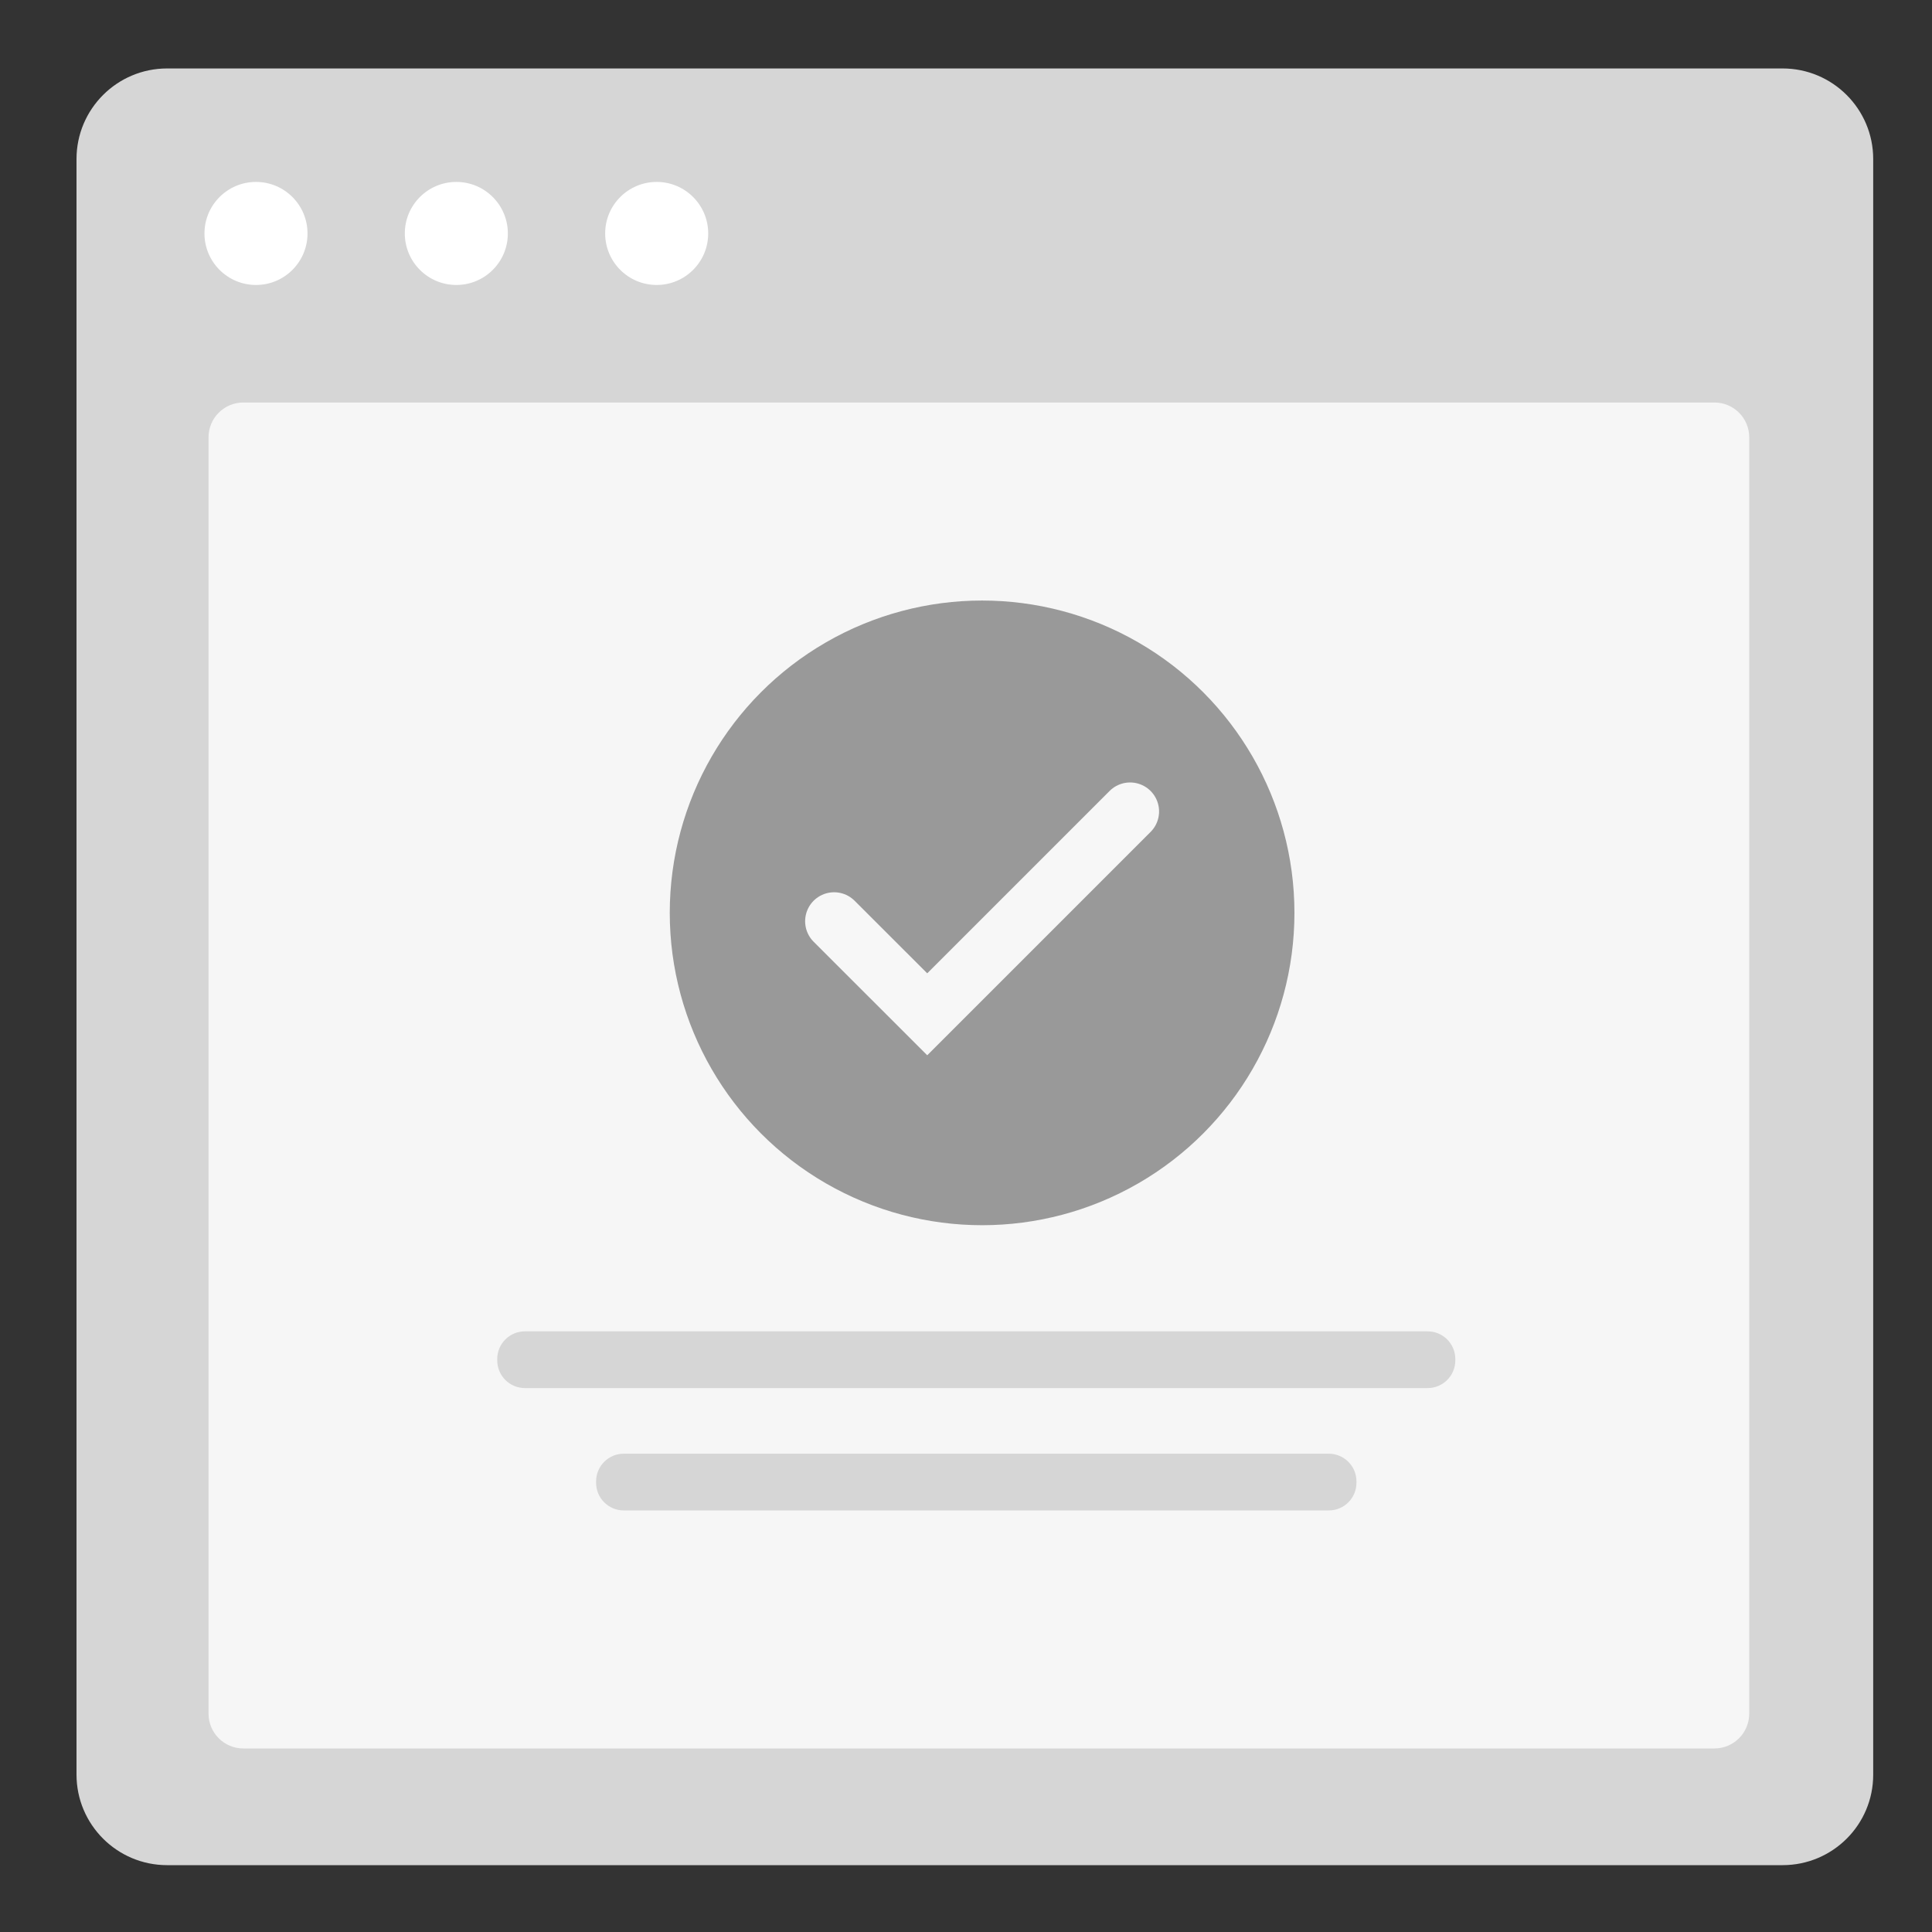 <?xml version="1.0" encoding="utf-8"?>
<!-- Generator: Adobe Illustrator 24.2.0, SVG Export Plug-In . SVG Version: 6.00 Build 0)  -->
<svg version="1.1" xmlns="http://www.w3.org/2000/svg" xmlns:xlink="http://www.w3.org/1999/xlink" x="0px" y="0px"
	 viewBox="0 0 300 300" style="enable-background:new 0 0 300 300;" xml:space="preserve">
<rect x="0" y="0" width="300" height="300" fill="#333333" stroke="none"/>
<style type="text/css">
	.st0{fill:#D6D6D6;}
	.st1{fill:#FFFFFF;}
	.st2{fill:#F6F6F6;}
	.st3{fill:#999999;}
	.st4{fill:#D5D5D5;}
	.st5{fill:none;stroke:#F7F7F7;stroke-width:9;stroke-linecap:round;stroke-miterlimit:10;}
</style>
<g id="Layer_1">
	<g>
		<path class="st0" d="M276.8,289.62H25.95c-7.77,0-14.07-6.3-14.07-14.07V24.7c0-7.77,6.3-14.07,14.07-14.07H276.8
			c7.77,0,14.07,6.3,14.07,14.07v250.86C290.88,283.33,284.58,289.62,276.8,289.62z"/>
		<g>
			<circle class="st1" cx="39.75" cy="36.25" r="8"/>
			<circle class="st1" cx="70.86" cy="36.25" r="8"/>
			<circle class="st1" cx="101.97" cy="36.25" r="8"/>
		</g>
	</g>
	<path class="st2" d="M266.21,271.5H37.79c-2.99,0-5.41-2.42-5.41-5.41V67.91c0-2.99,2.42-5.41,5.41-5.41h228.42
		c2.99,0,5.41,2.42,5.41,5.41v198.17C271.62,269.08,269.2,271.5,266.21,271.5z"/>
	<path class="st0" d="M221.68,215.54H81.51c-2.37,0-4.3-1.92-4.3-4.3v-0.21c0-2.37,1.92-4.3,4.3-4.3h140.17c2.37,0,4.3,1.92,4.3,4.3
		v0.21C225.98,213.62,224.06,215.54,221.68,215.54z"/>
	<path class="st0" d="M206.33,234.54H96.86c-2.37,0-4.3-1.92-4.3-4.3v-0.21c0-2.37,1.92-4.3,4.3-4.3h109.47c2.37,0,4.3,1.92,4.3,4.3
		v0.21C210.63,232.62,208.71,234.54,206.33,234.54z"/>
	<g>
		<circle class="st3" cx="152.5" cy="141.75" r="48.5"/>
		<polyline class="st5" points="129.52,143.05 143.98,157.5 175.48,126 		"/>
	</g>
</g>
<g id="Layer_2">
</g>
<g id="Layer_3">
</g>
</svg>
